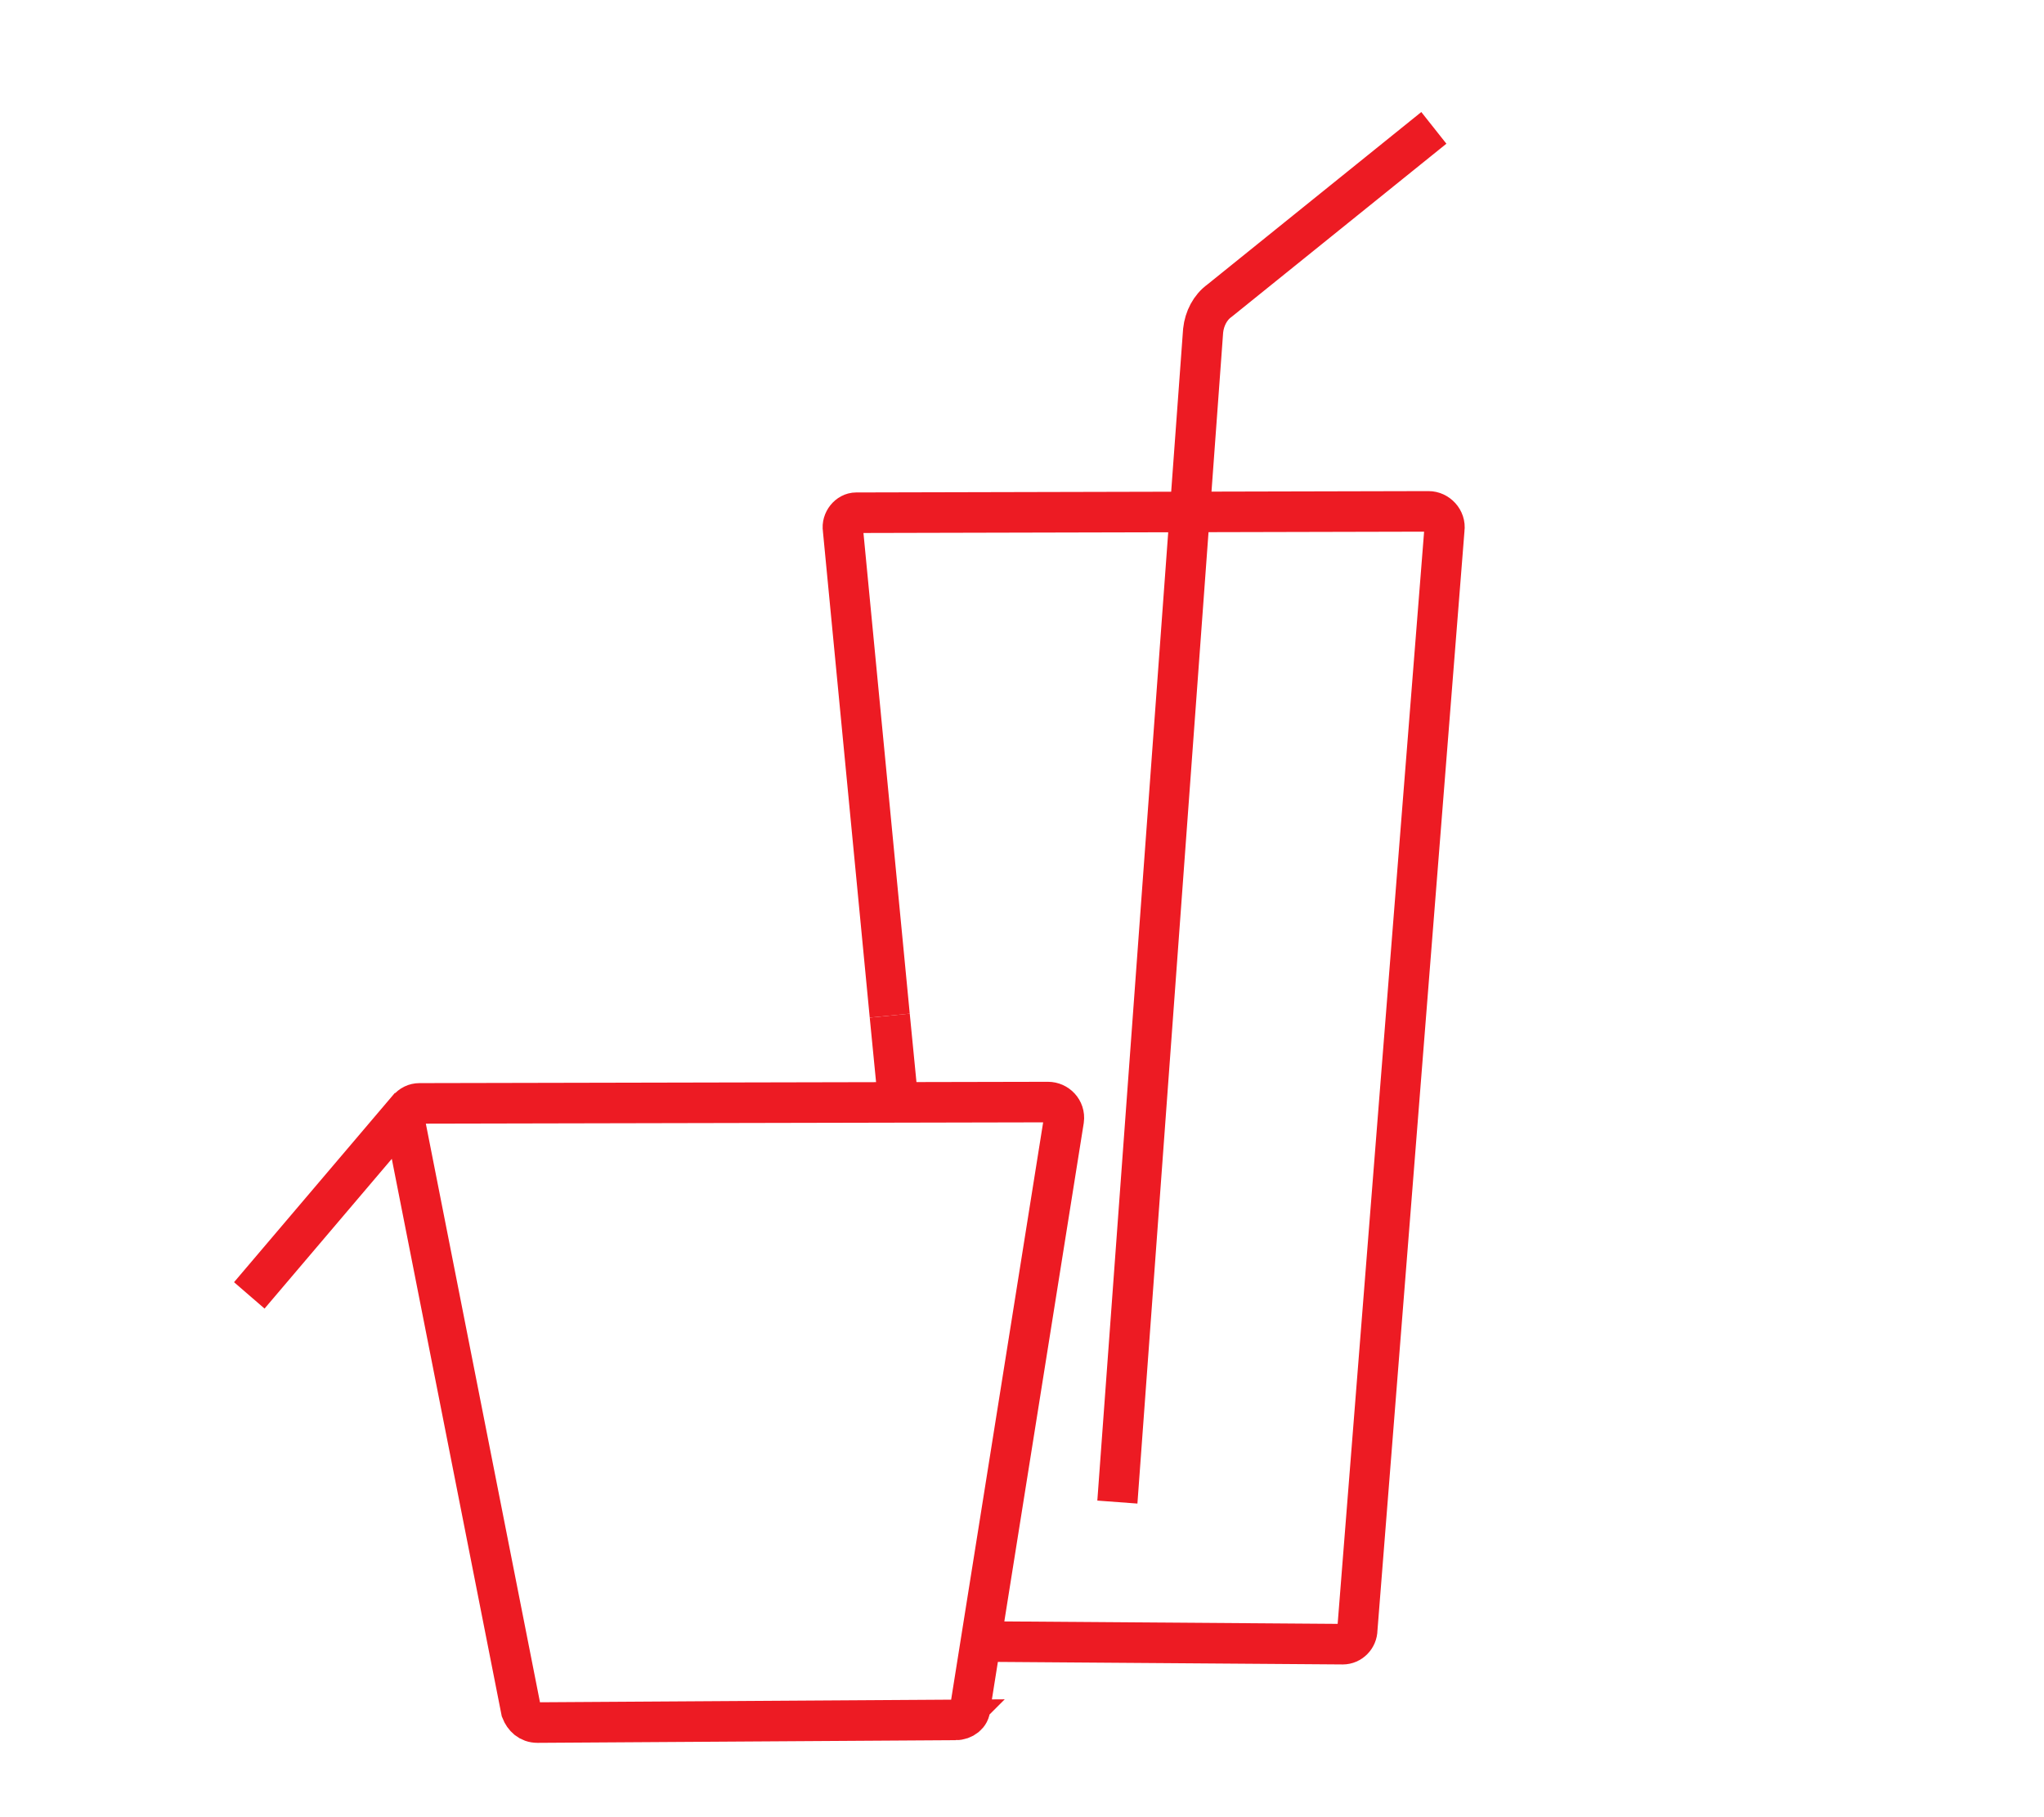 <svg xmlns="http://www.w3.org/2000/svg" width="24" height="16pt" viewBox="0 0 18 16"><g fill="none" stroke-width="3" stroke="#ed1b23" stroke-miterlimit="10"><path d="M71.316 127.105l-31.205.197c-.627 0-1.022-.395-1.22-.89l-8.676-43.604c-.099-.692.396-1.319 1.089-1.319l46.906-.098c.693 0 1.287.593 1.188 1.318l-6.993 43.506c0 .494-.495.89-1.089.89zM30.611 81.687L18.604 95.695m48.391-14.7l-.594-5.999" transform="matrix(.118 0 0 .119 0 .018)"/><path d="M66.401 74.996l-3.496-35.99c-.1-.594.395-1.22.99-1.22l42.716-.1c.693 0 1.287.627 1.188 1.32l-6.499 81.408c0 .593-.494 1.088-1.088 1.088l-27.214-.198" transform="matrix(.118 0 0 .119 0 .018)"/><path d="M83.389 110.988l6.4-86.682c.098-.89.527-1.714 1.22-2.209L107.007 9.31" transform="matrix(.118 0 0 .119 0 .018)"/></g></svg>